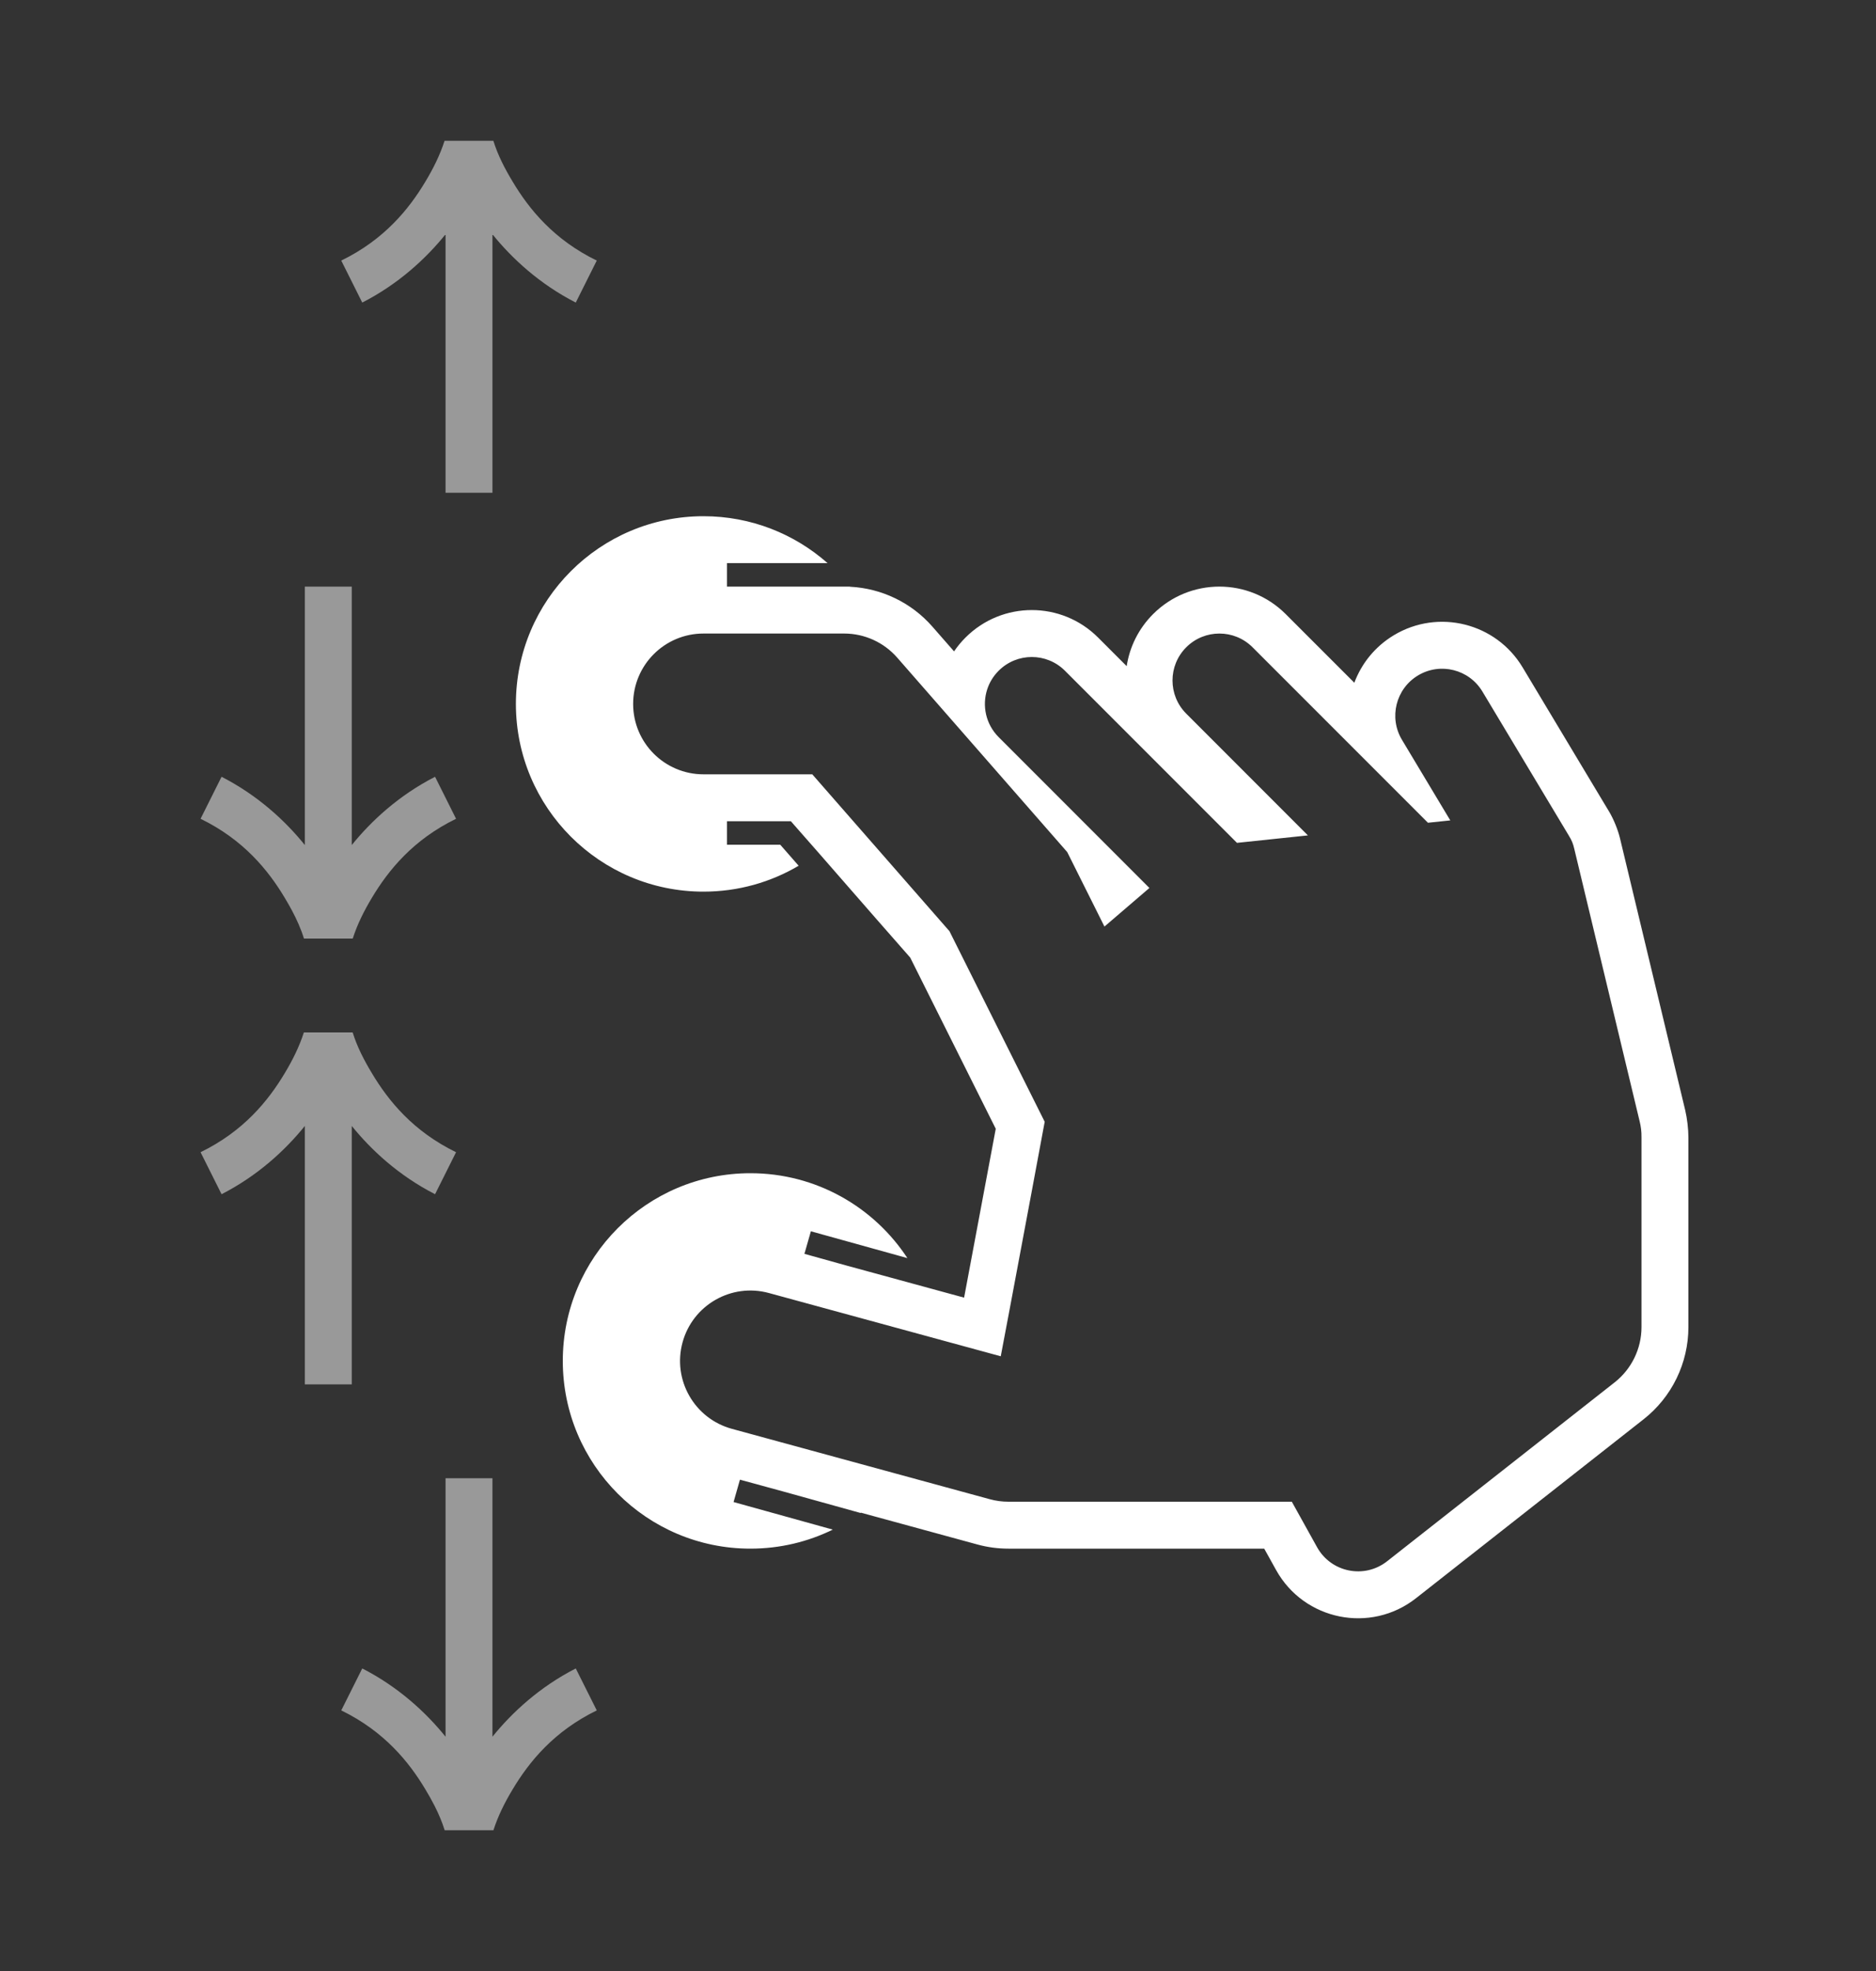 <svg width="80" height="84" viewBox="0 0 80 84" version="1.1" xmlns="http://www.w3.org/2000/svg" xmlns:xlink="http://www.w3.org/1999/xlink">
<rect x="0" y="0" width="80" height="84" fill="#333333" stroke="none"/>
<title>touch_gesture_zoom_in_out</title>
<desc>Created using Figma</desc>
<g id="Canvas" transform="translate(363 -2590)">
<g id="touch_gesture_zoom_in_out">
<g id="path">
<use xlink:href="#path0_fill" transform="translate(-341 2612)" fill="#FFFFFF"/>
</g>
<g id="path" opacity="0.5">
<use xlink:href="#path1_fill" transform="translate(-354.447 2596)" fill="#FFFFFF"/>
<use xlink:href="#path2_fill" transform="translate(-354.447 2596)" fill="#FFFFFF"/>
<use xlink:href="#path3_fill" transform="translate(-354.447 2596)" fill="#FFFFFF"/>
<use xlink:href="#path4_fill" transform="translate(-354.447 2596)" fill="#FFFFFF"/>
</g>
</g>
</g>
<defs>
<path id="path0_fill" fill-rule="evenodd" d="M 15.376 17.171L 12.894 14.329L 11.876 13.171L 11.727 13L 9 13L 9 14L 11.273 14L 12.057 14.896C 10.868 15.598 9.481 16 8 16C 3.582 16 0 12.418 0 8C 0 3.582 3.582 0 8 0C 10.029 0 11.881 0.755 13.291 2L 9 2L 9 3L 14.245 3L 14.25 3.006C 15.6 3.074 16.869 3.685 17.763 4.708L 18.685 5.761C 18.825 5.553 18.988 5.356 19.172 5.172C 20.734 3.609 23.266 3.609 24.828 5.172L 26.046 6.39C 26.171 5.578 26.546 4.797 27.172 4.172C 28.734 2.609 31.266 2.609 32.828 4.172L 35.754 7.097C 36.06 6.279 36.635 5.554 37.442 5.07C 39.336 3.933 41.794 4.548 42.93 6.442L 46.427 12.271L 46.62 12.59C 46.814 12.919 46.988 13.345 47.08 13.715L 49.862 25.306C 49.947 25.67 49.998 26.1 50 26.473L 50 34.556C 50 36.09 49.295 37.54 48.089 38.487L 38.385 46.112C 36.449 47.633 33.612 47.062 32.417 44.91L 31.911 44L 21 44C 20.556 44 20.113 43.941 19.684 43.824L 14.71 42.467L 14.693 42.479L 11.366 41.555L 9.554 41.061L 9.282 42.014L 13.513 43.189C 12.453 43.709 11.261 44 10 44C 5.582 44 2 40.418 2 36C 2 31.582 5.582 28 10 28C 12.801 28 15.265 29.439 16.695 31.618L 12.579 30.475L 12.304 31.436L 14.119 31.941L 19.113 33.303L 20.463 26.106L 16.815 18.81L 15.376 17.171ZM 33.088 42L 34.165 43.938C 34.763 45.014 36.181 45.3 37.149 44.54L 46.853 36.915C 47.577 36.346 48 35.477 48 34.556L 48 26.473C 48.002 26.218 47.978 26.021 47.917 25.773L 45.135 14.182C 45.084 13.958 45.026 13.815 44.905 13.619L 41.215 7.471C 40.647 6.524 39.418 6.217 38.471 6.785C 37.524 7.353 37.217 8.582 37.785 9.529L 39.846 12.964L 38.893 13.064L 31.414 5.586C 30.633 4.805 29.367 4.805 28.586 5.586C 27.805 6.367 27.805 7.633 28.586 8.414L 33.774 13.603L 30.75 13.921L 23.414 6.586C 22.633 5.805 21.367 5.805 20.586 6.586C 20.356 6.816 20.193 7.088 20.099 7.377C 19.872 8.071 20.035 8.863 20.586 9.414L 27.015 15.844L 25.098 17.488L 23.511 14.314L 16.258 6.024C 15.688 5.374 14.865 5 14 5L 8 5C 6.343 5 5 6.343 5 8C 5 9.657 6.343 11 8 11L 12.639 11L 18.489 17.686L 22.55 25.808L 21.964 28.953L 21.049 33.831L 20.676 35.802L 10.789 33.106C 9.191 32.67 7.542 33.612 7.106 35.211C 6.67 36.809 7.612 38.458 9.211 38.894L 20.211 41.894C 20.468 41.964 20.733 42 21 42L 33.088 42Z"/>
<path id="path1_fill" d="M 10.447 3.985C 9.612 5.02 8.437 6.106 6.895 6.895L 6 5.105C 7.826 4.216 8.882 2.921 9.59 1.736C 9.92 1.188 10.21 0.61 10.405 0L 12.486 0C 12.674 0.611 12.977 1.193 13.305 1.736C 14.012 2.921 15.068 4.216 16.895 5.105L 16 6.895C 14.458 6.106 13.283 5.02 12.447 3.985L 12.447 15L 10.447 15L 10.447 3.985Z"/>
<path id="path2_fill" d="M 4.447 41.985C 3.612 43.02 2.437 44.106 0.895 44.895L 0 43.105C 1.826 42.216 2.882 40.921 3.59 39.736C 3.92 39.188 4.21 38.61 4.405 38L 6.486 38C 6.674 38.611 6.977 39.193 7.305 39.736C 8.012 40.921 9.068 42.216 10.895 43.105L 10 44.895C 8.458 44.106 7.283 43.02 6.447 41.985L 6.447 53L 4.447 53L 4.447 41.985Z"/>
<path id="path3_fill" d="M 16 65.106C 14.458 65.894 13.283 66.981 12.447 68.015L 12.447 57L 10.447 57L 10.447 68.015C 9.612 66.981 8.437 65.894 6.895 65.106L 6 66.894C 7.826 67.784 8.882 69.079 9.59 70.264C 9.728 70.493 9.861 70.728 9.984 70.97C 10.152 71.302 10.3 71.646 10.409 72L 12.489 72C 12.684 71.39 12.975 70.811 13.305 70.264C 14.013 69.079 15.068 67.784 16.895 66.894L 16 65.106Z"/>
<path id="path4_fill" d="M 6.447 30.015C 7.283 28.98 8.458 27.894 10 27.105L 10.895 28.895C 9.068 29.784 8.013 31.079 7.305 32.264C 6.975 32.812 6.684 33.39 6.489 34L 4.409 34C 4.28 33.583 4.099 33.18 3.892 32.793C 3.796 32.613 3.694 32.437 3.59 32.264C 2.882 31.079 1.826 29.784 0 28.895L 0.895 27.105C 2.437 27.894 3.612 28.98 4.447 30.015L 4.447 19L 6.447 19L 6.447 30.015Z"/>
</defs>
</svg>
